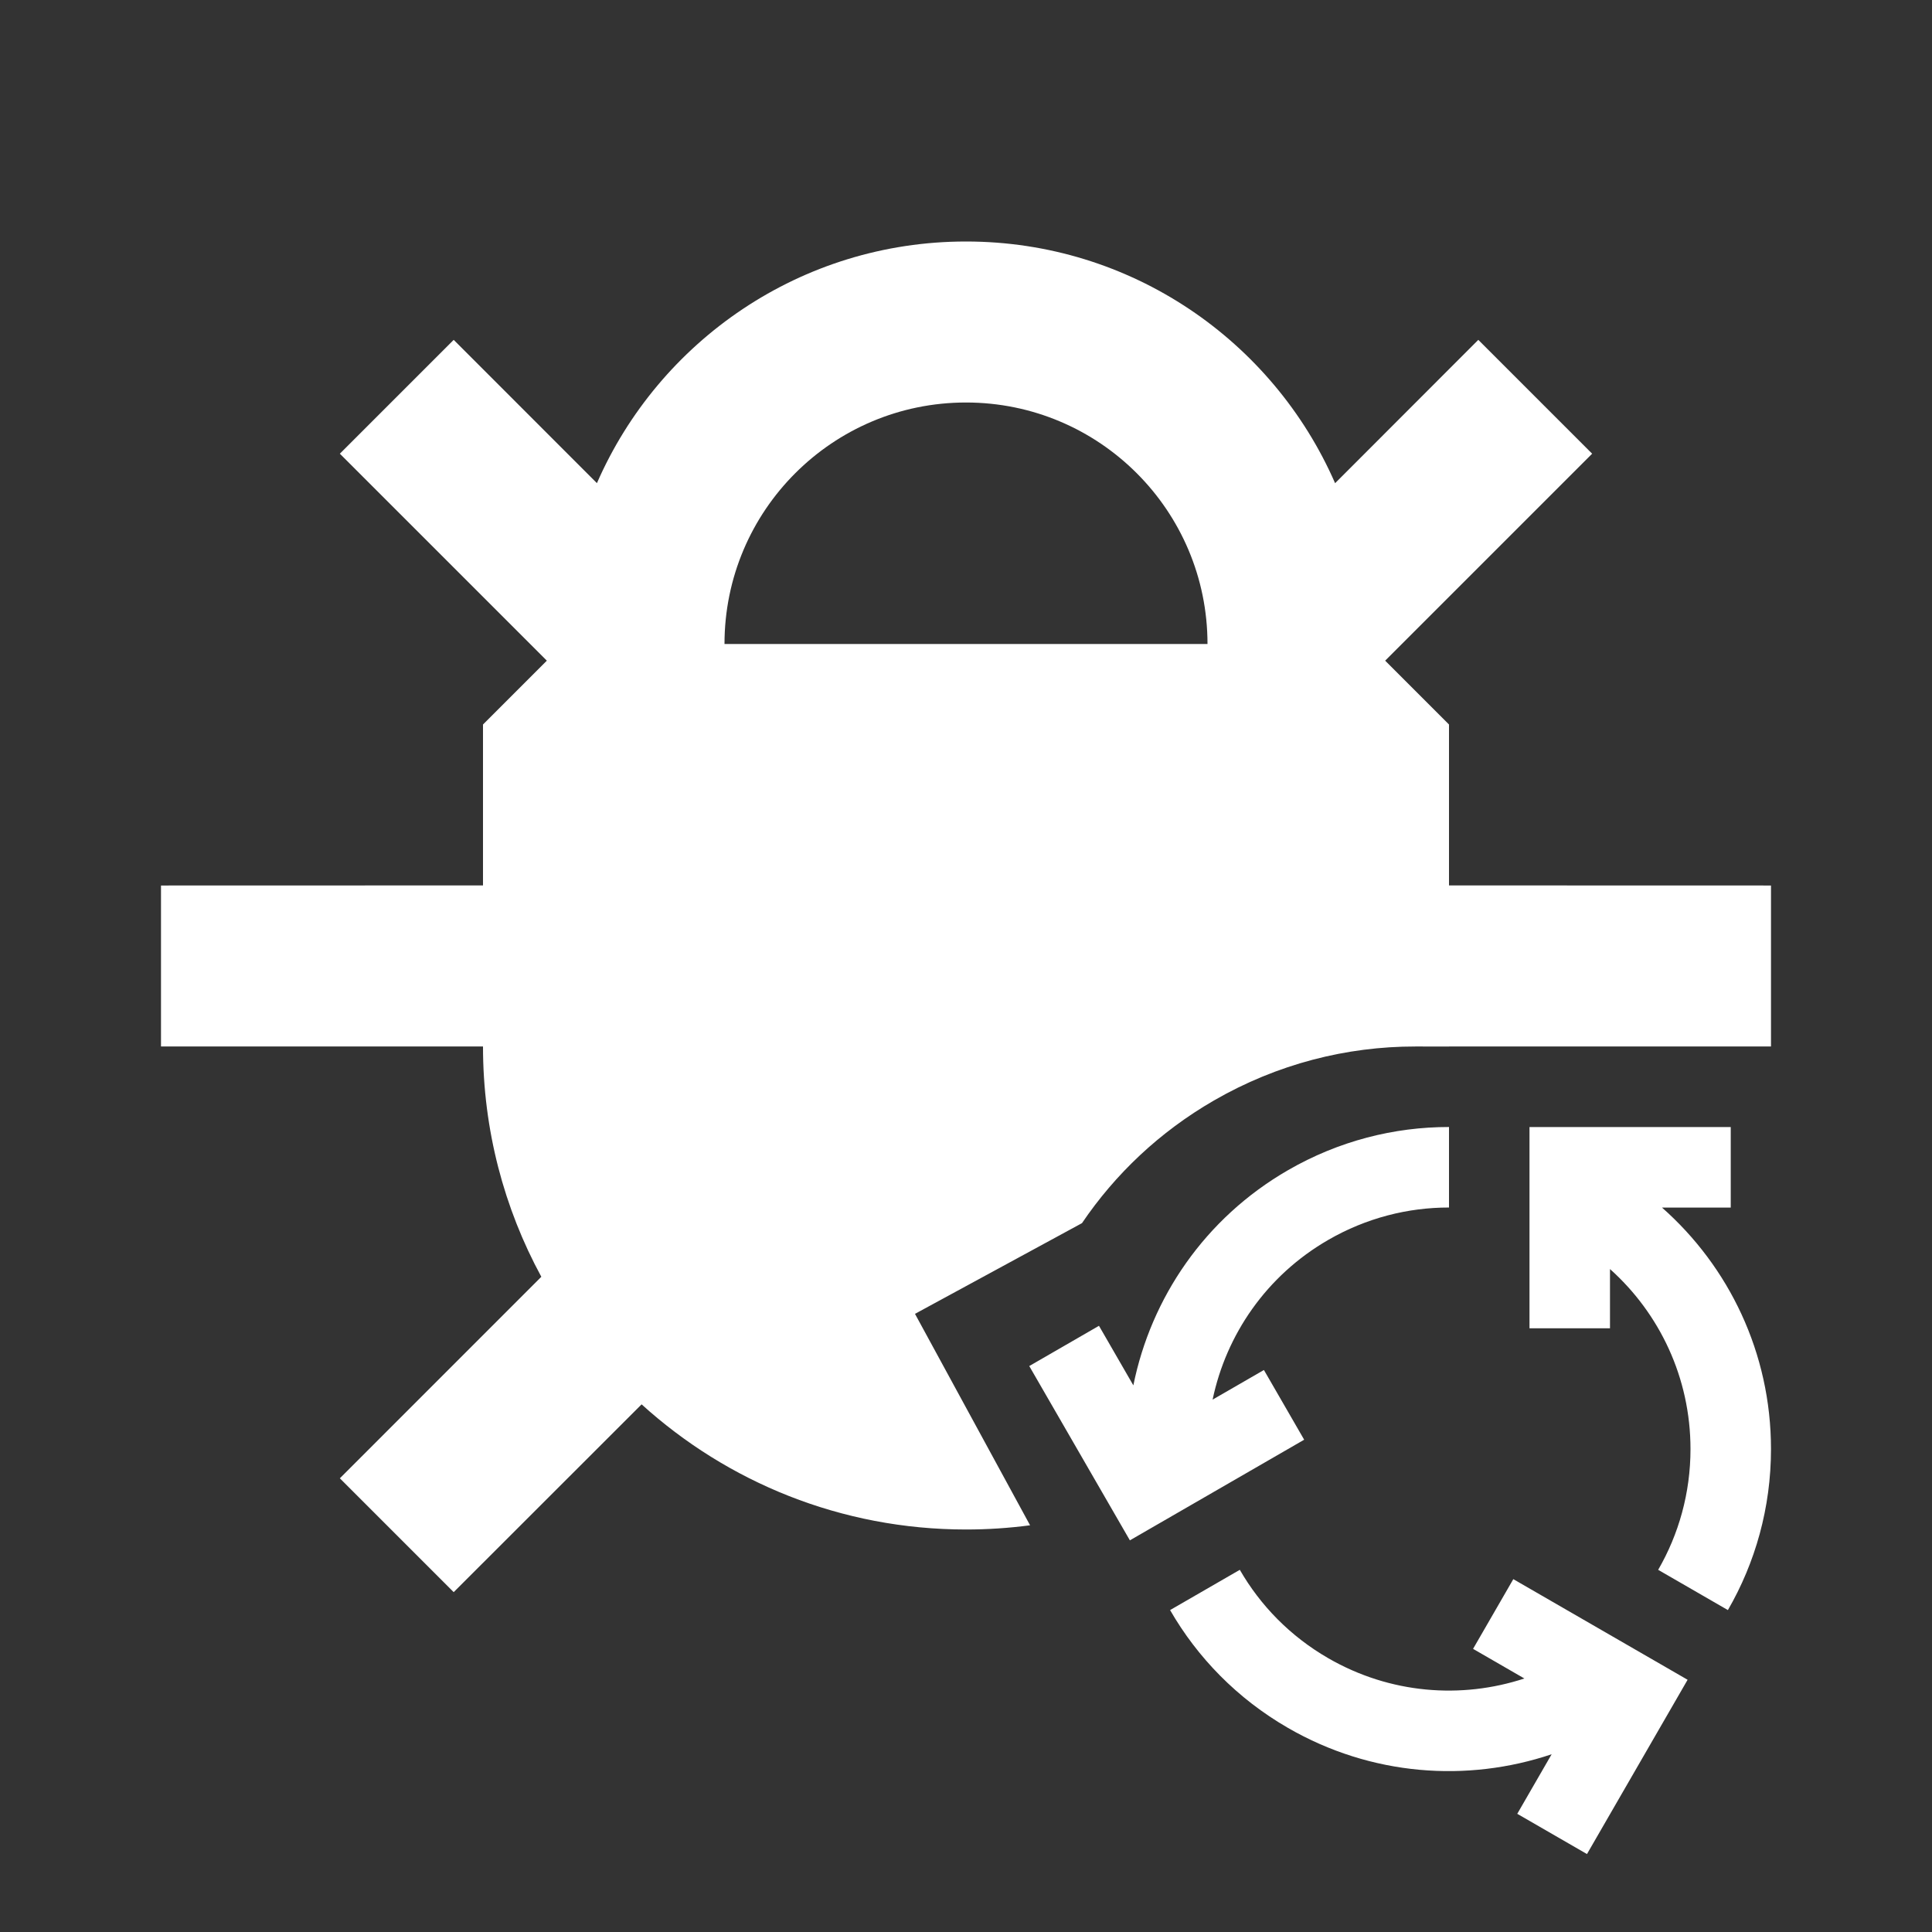 <svg width="512" height="512" viewBox="0 0 512 512" fill="none" xmlns="http://www.w3.org/2000/svg">
<rect x="0" y="0" width="512" height="512" fill="#333333" stroke="none"/>
<path fill-rule="evenodd" clip-rule="evenodd" d="M256 64C299.76 64 337.366 90.352 353.814 128.052L391.764 90.066L421.934 120.235L367.083 175.083L384 192V234.645L469.333 234.667V277.333H384V277.335L375.063 277.333C356.91 277.317 338.508 281.939 321.709 291.638C307.261 299.98 295.502 311.199 286.738 324.145L242.481 348.183L272.98 404.217C267.424 404.953 261.756 405.333 256 405.333C222.909 405.333 192.751 392.777 170.031 372.168L120.235 421.934L90.065 391.764L143.457 338.362C133.6 320.221 128 299.431 128 277.333H42.666V234.667L128 234.645V192L144.917 175.083L90.065 120.235L120.235 90.066L158.192 128.038C174.643 90.345 212.245 64 256 64ZM256 106.667C220.654 106.667 192 135.32 192 170.667H320C320 135.32 291.346 106.667 256 106.667ZM469.331 384.014C469.331 399.561 465.173 414.136 457.91 426.69L439.432 416.021C444.88 406.606 447.998 395.674 447.998 384.014C447.998 365.06 439.758 348.03 426.665 336.311V352.014H405.331V298.681H458.665V320.014H440.442C458.158 335.651 469.331 358.528 469.331 384.014ZM341.331 310.114C354.795 302.34 369.496 298.654 384 298.667L384 320.004C373.122 319.993 362.096 322.759 351.998 328.589C335.583 338.066 324.954 353.717 321.352 370.916L334.952 363.064L345.618 381.539L299.43 408.206L272.764 362.018L291.239 351.351L300.35 367.133C305.034 343.972 319.259 322.857 341.331 310.114ZM341.331 457.915C327.867 450.142 317.324 439.254 310.084 426.687L328.563 416.018C333.992 425.444 341.9 433.61 351.998 439.44C368.413 448.917 387.282 450.296 403.977 444.817L390.377 436.965L401.044 418.49L447.232 445.156L420.565 491.344L402.09 480.678L411.202 464.896C388.802 472.421 363.404 470.659 341.331 457.915Z" fill="white"/>
</svg>
